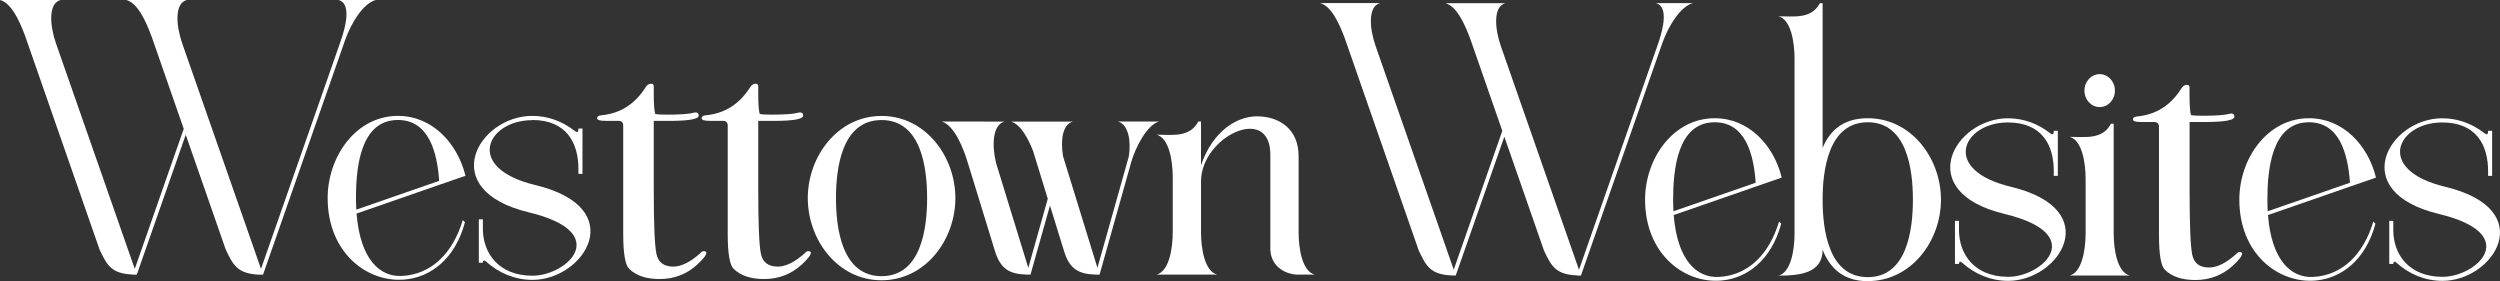 <?xml version="1.0" encoding="UTF-8"?>
<svg id="Layer_1" data-name="Layer 1" xmlns="http://www.w3.org/2000/svg" viewBox="0 0 384.01 43.19">
  <rect x="0" y="0" width="384.01" height="43.19" fill="#333333" stroke="none"/>
  <g>
    <path d="M28.22,19.8l.21.58-5.09-14.62C22.37,3.11,21.12.46,19.4,0h9.29c-1.9.5-1.66,3.9-.7,6.67l12.1,34.63L52.38,6.17l-.02.05c.85-2.42,1.55-5.71-.35-6.22h5.71c-1.85.49-3.69,3.31-4.7,6.13l-12.62,36.06h-.62,0c-3.28-.15-3.96-1.44-5.1-3.84l-6.15-17.65-7.52,21.49h-.62v-.02c-3.28-.13-3.95-1.42-5.09-3.82L3.83,5.44C2.88,2.9,1.66.44,0,0h9.3c-1.91.5-1.66,3.91-.7,6.67l12.1,34.63,7.52-21.5Z" fill="#fff" stroke-width="0"/>
    <path d="M54.77,32.81c.56,7.05,3.6,9.75,6.95,9.58,4.57-.23,7.85-3.52,9.36-8.58l.34.32c-1.51,5.67-5.3,8.47-9.27,8.81-5.74.5-11.82-4.1-11.82-12.52,0-6.4,4.37-12.62,10.79-12.62,5.26,0,9.14,4.17,10.38,9.2l-3.99,1.38-12.73,4.42ZM67.46,27.79c-.3-4.37-1.57-9.36-6.34-9.36-5.77,0-6.44,7.31-6.44,11.99,0,.62.02,1.22.05,1.78l12.73-4.42Z" fill="#fff" stroke-width="0"/>
    <path d="M81.75,18.46c-6.93,0-10.5,7.33.46,9.96,14.66,3.52,7.51,14.57-.41,14.57-2.73,0-5.2-1.07-7.13-2.81-.29-.26-.5-.21-.5.18h-.62v-6.67h.62v1.44c0,3.66,2.34,7.22,7.63,7.22s12.4-6.62-.59-9.74c-14.33-3.45-7.73-14.81.54-14.81,2.42,0,4.64.84,6.46,2.26.4.3.64.38.64-.32h.62v6.97h-.62v-.75c0-4.02-1.84-7.53-7.1-7.53Z" fill="#fff" stroke-width="0"/>
    <path d="M108.49,38.85c0,.34-.47.94-1.41,1.81-1.62,1.47-3.54,2.2-5.76,2.2-2.07,0-3.64-.53-4.69-1.58-.6-.6-.9-2.37-.9-5.3v-16.8c-.04-.38-.25-.58-.62-.62h-2.15c-.83,0-1.24-.13-1.24-.4s.21-.41.62-.45c2.92-.27,5.2-1.71,6.85-4.34.22-.34.5-.51.84-.51.26,0,.39.13.39.4v1.19c0,1.58.08,2.6.23,3.05.34.08.9.11,1.7.11,2.07,0,3.45-.09,4.12-.28.15-.04.28-.06.4-.06.3,0,.45.16.45.49,0,.54-1.53.81-4.58.81h-2.32v10.45c0,5.27.13,8.58.4,9.92.26,1.34,1.13,2.01,2.6,2.01,1.24,0,2.64-.7,4.18-2.09.15-.19.32-.28.51-.28.26,0,.4.09.4.28Z" fill="#fff" stroke-width="0"/>
    <path d="M124.54,38.85c0,.34-.47.94-1.41,1.81-1.62,1.47-3.54,2.2-5.76,2.2-2.07,0-3.64-.53-4.69-1.58-.6-.6-.9-2.37-.9-5.3v-16.8c-.04-.38-.25-.58-.62-.62h-2.15c-.83,0-1.24-.13-1.24-.4s.21-.41.62-.45c2.92-.27,5.2-1.71,6.85-4.34.22-.34.5-.51.84-.51.26,0,.39.13.39.4v1.19c0,1.58.08,2.6.23,3.05.34.08.9.11,1.7.11,2.07,0,3.45-.09,4.12-.28.15-.04.28-.06.4-.06.3,0,.45.16.45.49,0,.54-1.53.81-4.58.81h-2.32v10.45c0,5.27.13,8.58.4,9.92.26,1.34,1.13,2.01,2.6,2.01,1.24,0,2.64-.7,4.18-2.09.15-.19.32-.28.51-.28.26,0,.4.09.4.28Z" fill="#fff" stroke-width="0"/>
    <path d="M146.75,30.43c0,6.4-4.59,12.62-11.34,12.62s-11.33-6.22-11.33-12.62,4.59-12.62,11.33-12.62,11.34,6.22,11.34,12.62ZM128.41,30.43c0,4.68.93,11.99,7,11.99s7-7.3,7-11.99-.92-11.99-7-11.99-7,7.31-7,11.99Z" fill="#fff" stroke-width="0"/>
    <path d="M151.04,18.68h3.25c-1.85.49-1.95,3.71-1.29,6.36l4.95,16.11,2.99-10.62-2.25-7.32c-.78-2.04-1.99-4.15-3.39-4.53h9.49c-1.62.43-1.9,2.95-1.5,5.33l5.28,17.13,4.82-17.11c.36-2.26-.01-4.92-1.68-5.36h6.34c-1.84.49-3.59,3.85-4.29,6.23l-4.86,17.28h-.62c-2.58-.09-4.01-.81-4.87-3.71l-2.13-6.9-2.99,10.61h-.62c-2.58-.09-4-.81-4.87-3.71l-4.07-13.24v.03c-.66-2.39-2.18-6.08-4.08-6.59h6.41Z" fill="#fff" stroke-width="0"/>
    <path d="M177.66,42.18c1.91-.51,2.48-3.94,2.48-6.59h0s0-4.89,0-4.89h0v-3.42c0-2.65-.58-6.08-2.48-6.59,2.38,0,5.08.48,6.4-2.02h.42v6.72c1.83-5.37,5.6-7.55,8.67-7.52,3.36.03,6.32,1.96,6.32,6.08v11.69c0,2.64.58,6.04,2.48,6.54h-2.79c-2.02-.13-4.03-1.46-4.03-4v-14.43c0-7.84-10.57-2.78-10.65,4.04v7.8c0,2.65.57,6.08,2.48,6.59h-9.3Z" fill="#fff" stroke-width="0"/>
  </g>
  <g>
    <path d="M230.77,20.13l.2.57-5.05-14.5c-.95-2.62-2.19-5.25-3.9-5.71h9.21c-1.89.5-1.64,3.87-.69,6.61l12,34.34,12.19-34.84-.02.05c.84-2.41,1.54-5.67-.35-6.17h5.67c-1.83.49-3.66,3.28-4.67,6.08l-12.52,35.76h-.62v-.02c-3.24-.13-3.92-1.41-5.05-3.79l-6.1-17.51-7.46,21.31h-.62,0c-3.26-.14-3.92-1.42-5.06-3.81l-11.37-32.63c-.94-2.52-2.14-4.96-3.79-5.4h9.22c-1.89.5-1.65,3.87-.69,6.61l12,34.34,7.46-21.32Z" fill="#fff" stroke-width="0"/>
    <path d="M257.09,33.04c.55,6.99,3.58,9.66,6.9,9.5,4.53-.22,7.79-3.5,9.28-8.51l.33.32c-1.5,5.62-5.26,8.4-9.19,8.74-5.69.5-11.72-4.07-11.72-12.42,0-6.34,4.33-12.51,10.7-12.51,5.22,0,9.07,4.13,10.29,9.12l-3.96,1.37-12.62,4.38ZM269.68,28.06c-.3-4.34-1.56-9.28-6.29-9.28-5.72,0-6.39,7.25-6.39,11.9,0,.62.02,1.21.05,1.77l12.63-4.38Z" fill="#fff" stroke-width="0"/>
    <path d="M286.9,43.19c-3.72,0-5.81-1.98-6.94-4.83,0,3.61-3.52,3.98-6.77,3.98,1.88-.5,2.46-3.87,2.46-6.49V9.03c0-2.62-.57-6.03-2.46-6.53,2.36,0,5.04.47,6.35-2.01h.42v22.23c1.13-2.73,3.22-4.56,6.94-4.56,6.69,0,11.24,6.17,11.24,12.51s-4.56,12.51-11.24,12.51ZM286.9,42.57c6.02,0,6.93-7.25,6.93-11.9s-.92-11.89-6.93-11.89-6.94,7.24-6.94,11.89.92,11.9,6.94,11.9Z" fill="#fff" stroke-width="0"/>
    <path d="M308.42,18.81c-6.88,0-10.41,7.27.46,9.88,14.54,3.5,7.45,14.45-.41,14.45-2.71,0-5.16-1.06-7.07-2.78-.28-.26-.49-.21-.49.18h-.62v-6.61h.62v1.43c0,3.63,2.32,7.16,7.57,7.16s12.3-6.56-.58-9.66c-14.21-3.42-7.67-14.69.53-14.69,2.4,0,4.61.84,6.41,2.24.39.3.63.38.63-.32h.62v6.92h-.62v-.74c0-3.99-1.82-7.46-7.04-7.46Z" fill="#fff" stroke-width="0"/>
    <path d="M317.9,42.33c1.88-.5,2.45-3.87,2.46-6.49v-8.31c0-2.62-.57-6.01-2.46-6.51,2.36,0,5.04.47,6.35-2.01h.42v16.78c0,2.62.57,6.03,2.46,6.53h-9.23ZM322.52,16.45c-1.29,0-2.34-1.13-2.34-2.53s1.05-2.53,2.34-2.53,2.34,1.13,2.34,2.53-1.05,2.53-2.34,2.53Z" fill="#fff" stroke-width="0"/>
    <path d="M344.38,39c0,.34-.47.94-1.41,1.81-1.62,1.47-3.54,2.2-5.76,2.2-2.07,0-3.63-.53-4.68-1.58-.6-.6-.9-2.36-.9-5.29v-16.78c-.04-.37-.25-.58-.62-.62h-2.14c-.83,0-1.24-.13-1.24-.4s.21-.41.62-.45c2.92-.27,5.2-1.71,6.84-4.34.22-.34.5-.52.84-.52.26,0,.39.13.39.4v1.19c0,1.58.07,2.6.23,3.05.34.08.9.11,1.69.11,2.07,0,3.44-.09,4.12-.28.15-.04.28-.06.4-.06.3,0,.45.16.45.49,0,.54-1.52.81-4.57.81h-2.31v10.44c0,5.27.13,8.57.4,9.91.26,1.34,1.13,2,2.6,2,1.24,0,2.63-.7,4.18-2.09.15-.19.32-.28.51-.28.26,0,.4.09.4.28Z" fill="#fff" stroke-width="0"/>
    <path d="M348.37,33.04c.55,6.99,3.58,9.66,6.9,9.5,4.53-.22,7.79-3.5,9.28-8.51l.33.32c-1.5,5.62-5.26,8.4-9.19,8.74-5.69.5-11.72-4.07-11.72-12.42,0-6.34,4.33-12.51,10.7-12.51,5.22,0,9.07,4.13,10.29,9.12l-3.96,1.37-12.62,4.38ZM360.96,28.06c-.3-4.34-1.56-9.28-6.29-9.28-5.72,0-6.39,7.25-6.39,11.9,0,.62.02,1.21.05,1.77l12.63-4.38Z" fill="#fff" stroke-width="0"/>
    <path d="M375.13,18.81c-6.88,0-10.41,7.27.46,9.88,14.54,3.5,7.45,14.45-.41,14.45-2.71,0-5.16-1.06-7.07-2.78-.28-.26-.49-.21-.49.18h-.62v-6.61h.62v1.43c0,3.63,2.32,7.16,7.57,7.16s12.3-6.56-.58-9.66c-14.21-3.42-7.67-14.69.53-14.69,2.4,0,4.61.84,6.41,2.24.39.3.63.38.63-.32h.62v6.92h-.62v-.74c0-3.99-1.82-7.46-7.04-7.46Z" fill="#fff" stroke-width="0"/>
  </g>
</svg>